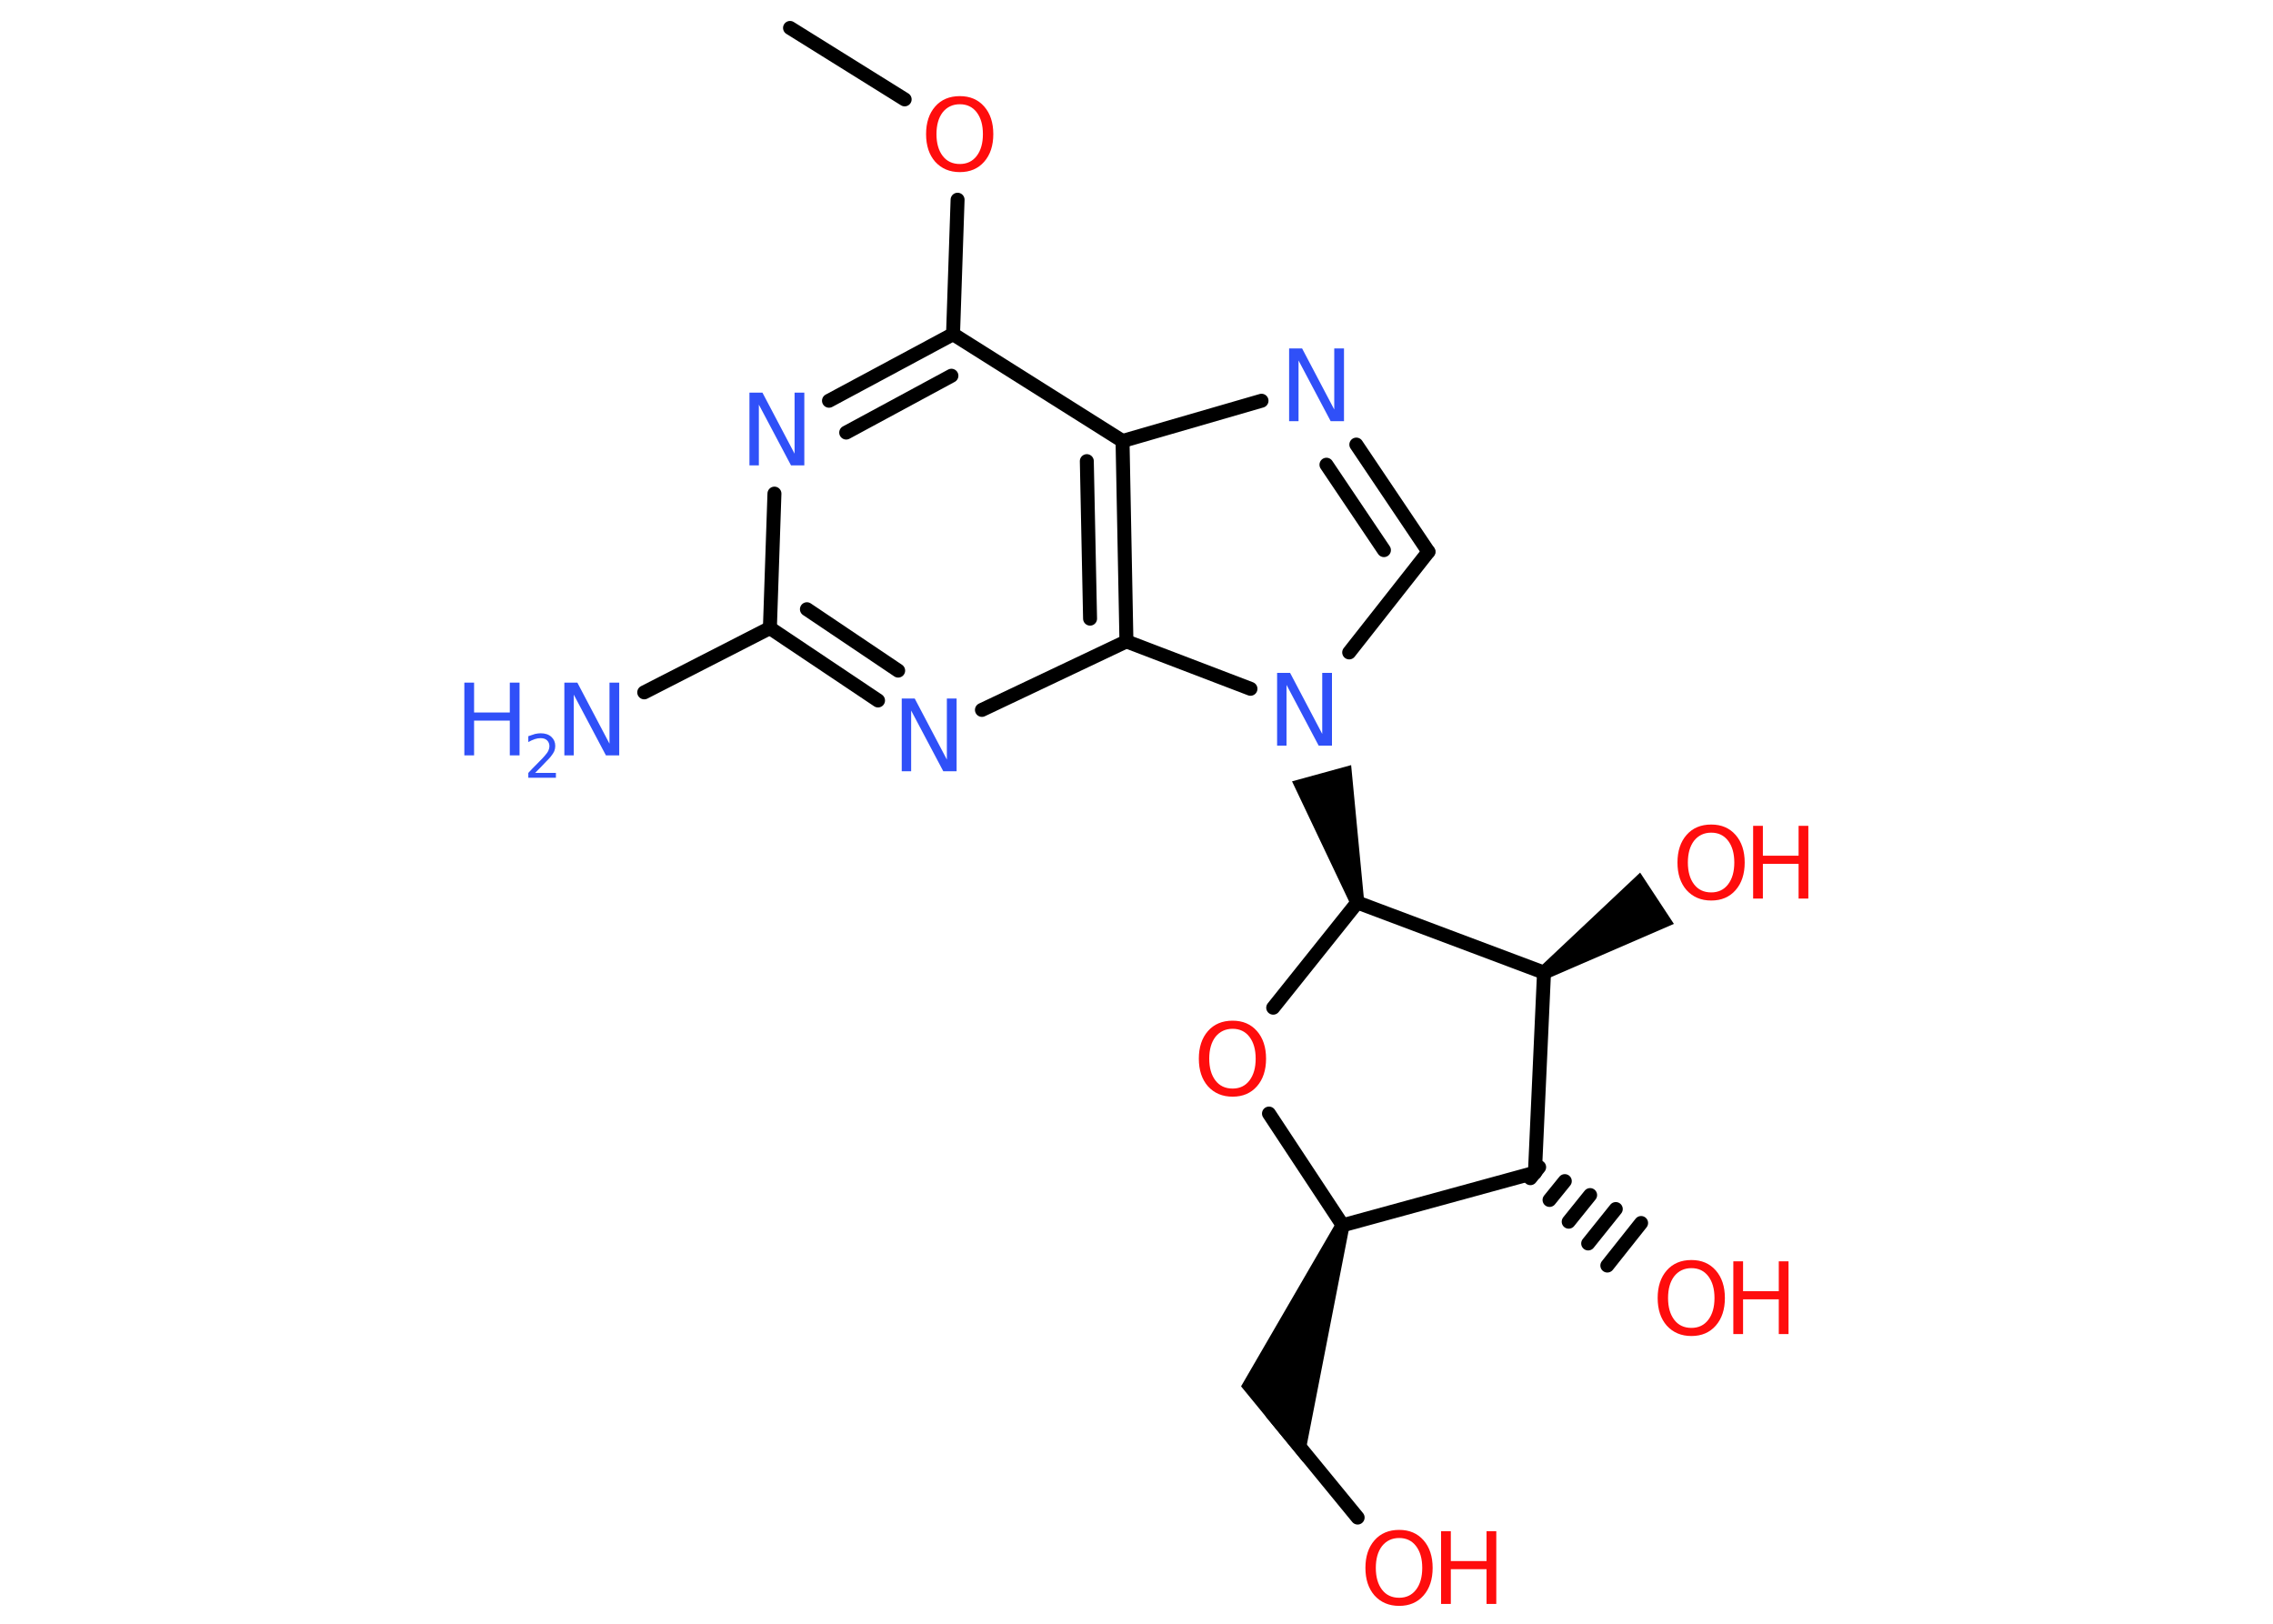 <?xml version='1.0' encoding='UTF-8'?>
<!DOCTYPE svg PUBLIC "-//W3C//DTD SVG 1.1//EN" "http://www.w3.org/Graphics/SVG/1.1/DTD/svg11.dtd">
<svg version='1.2' xmlns='http://www.w3.org/2000/svg' xmlns:xlink='http://www.w3.org/1999/xlink' width='70.0mm' height='50.0mm' viewBox='0 0 70.0 50.0'>
  <desc>Generated by the Chemistry Development Kit (http://github.com/cdk)</desc>
  <g stroke-linecap='round' stroke-linejoin='round' stroke='#000000' stroke-width='.43' fill='#FF0D0D'>
    <rect x='.0' y='.0' width='70.0' height='50.0' fill='#FFFFFF' stroke='none'/>
    <g id='mol1' class='mol'>
      <line id='mol1bnd1' class='bond' x1='24.33' y1='.86' x2='27.86' y2='3.06'/>
      <line id='mol1bnd2' class='bond' x1='29.49' y1='6.15' x2='29.35' y2='10.29'/>
      <g id='mol1bnd3' class='bond'>
        <line x1='29.35' y1='10.29' x2='25.53' y2='12.34'/>
        <line x1='29.3' y1='11.57' x2='26.06' y2='13.32'/>
      </g>
      <line id='mol1bnd4' class='bond' x1='23.85' y1='15.2' x2='23.71' y2='19.34'/>
      <line id='mol1bnd5' class='bond' x1='23.71' y1='19.34' x2='19.84' y2='21.32'/>
      <g id='mol1bnd6' class='bond'>
        <line x1='23.71' y1='19.34' x2='27.04' y2='21.57'/>
        <line x1='24.85' y1='18.76' x2='27.66' y2='20.65'/>
      </g>
      <line id='mol1bnd7' class='bond' x1='30.24' y1='21.86' x2='34.69' y2='19.75'/>
      <g id='mol1bnd8' class='bond'>
        <line x1='34.69' y1='19.75' x2='34.57' y2='13.58'/>
        <line x1='33.57' y1='19.05' x2='33.47' y2='14.2'/>
      </g>
      <line id='mol1bnd9' class='bond' x1='29.35' y1='10.29' x2='34.57' y2='13.58'/>
      <line id='mol1bnd10' class='bond' x1='34.57' y1='13.58' x2='38.85' y2='12.34'/>
      <g id='mol1bnd11' class='bond'>
        <line x1='43.99' y1='16.99' x2='41.77' y2='13.69'/>
        <line x1='42.62' y1='16.94' x2='40.85' y2='14.31'/>
      </g>
      <line id='mol1bnd12' class='bond' x1='43.99' y1='16.99' x2='41.55' y2='20.09'/>
      <line id='mol1bnd13' class='bond' x1='34.69' y1='19.75' x2='38.51' y2='21.21'/>
      <path id='mol1bnd14' class='bond' d='M41.59 27.85l.42 -.11l-.4 -4.18l-.91 .25l-.91 .25z' stroke='none' fill='#000000'/>
      <line id='mol1bnd15' class='bond' x1='41.8' y1='27.79' x2='39.21' y2='31.03'/>
      <line id='mol1bnd16' class='bond' x1='39.08' y1='34.29' x2='41.35' y2='37.73'/>
      <path id='mol1bnd17' class='bond' d='M41.55 37.81l-.41 -.15l-2.92 5.03l.86 1.05l1.06 1.29z' stroke='none' fill='#000000'/>
      <line id='mol1bnd18' class='bond' x1='39.17' y1='43.51' x2='41.81' y2='46.73'/>
      <line id='mol1bnd19' class='bond' x1='41.35' y1='37.73' x2='47.27' y2='36.11'/>
      <g id='mol1bnd20' class='bond'>
        <line x1='47.4' y1='35.94' x2='47.13' y2='36.28'/>
        <line x1='48.19' y1='36.37' x2='47.72' y2='36.95'/>
        <line x1='48.97' y1='36.8' x2='48.31' y2='37.62'/>
        <line x1='49.76' y1='37.23' x2='48.91' y2='38.29'/>
        <line x1='50.54' y1='37.66' x2='49.5' y2='38.97'/>
      </g>
      <line id='mol1bnd21' class='bond' x1='47.27' y1='36.11' x2='47.55' y2='29.95'/>
      <line id='mol1bnd22' class='bond' x1='41.8' y1='27.79' x2='47.55' y2='29.95'/>
      <path id='mol1bnd23' class='bond' d='M47.43 29.77l.24 .36l3.88 -1.68l-.52 -.79l-.52 -.79z' stroke='none' fill='#000000'/>
      <path id='mol1atm2' class='atom' d='M29.56 3.21q-.33 .0 -.53 .25q-.19 .25 -.19 .67q.0 .42 .19 .67q.19 .25 .53 .25q.33 .0 .52 -.25q.19 -.25 .19 -.67q.0 -.42 -.19 -.67q-.19 -.25 -.52 -.25zM29.56 2.96q.47 .0 .75 .32q.28 .32 .28 .85q.0 .53 -.28 .85q-.28 .32 -.75 .32q-.47 .0 -.76 -.32q-.28 -.32 -.28 -.85q.0 -.53 .28 -.85q.28 -.32 .76 -.32z' stroke='none'/>
      <path id='mol1atm4' class='atom' d='M23.07 12.09h.41l.99 1.88v-1.88h.3v2.24h-.41l-.99 -1.87v1.87h-.29v-2.24z' stroke='none' fill='#3050F8'/>
      <g id='mol1atm6' class='atom'>
        <path d='M17.37 21.02h.41l.99 1.88v-1.88h.3v2.24h-.41l-.99 -1.87v1.87h-.29v-2.24z' stroke='none' fill='#3050F8'/>
        <path d='M14.3 21.02h.3v.92h1.1v-.92h.3v2.24h-.3v-1.07h-1.1v1.07h-.3v-2.24z' stroke='none' fill='#3050F8'/>
        <path d='M16.49 23.8h.63v.15h-.85v-.15q.1 -.11 .28 -.29q.18 -.18 .22 -.23q.09 -.1 .12 -.17q.03 -.07 .03 -.13q.0 -.11 -.07 -.18q-.07 -.07 -.2 -.07q-.09 .0 -.18 .03q-.09 .03 -.2 .09v-.18q.11 -.04 .21 -.07q.1 -.02 .17 -.02q.21 .0 .33 .11q.12 .11 .12 .28q.0 .08 -.03 .16q-.03 .07 -.11 .17q-.02 .03 -.14 .15q-.12 .13 -.34 .35z' stroke='none' fill='#3050F8'/>
      </g>
      <path id='mol1atm7' class='atom' d='M27.76 21.51h.41l.99 1.88v-1.88h.3v2.24h-.41l-.99 -1.87v1.87h-.29v-2.24z' stroke='none' fill='#3050F8'/>
      <path id='mol1atm10' class='atom' d='M39.69 10.73h.41l.99 1.88v-1.88h.3v2.24h-.41l-.99 -1.87v1.87h-.29v-2.24z' stroke='none' fill='#3050F8'/>
      <path id='mol1atm12' class='atom' d='M39.32 20.72h.41l.99 1.88v-1.88h.3v2.24h-.41l-.99 -1.87v1.87h-.29v-2.24z' stroke='none' fill='#3050F8'/>
      <path id='mol1atm14' class='atom' d='M37.96 31.68q-.33 .0 -.53 .25q-.19 .25 -.19 .67q.0 .42 .19 .67q.19 .25 .53 .25q.33 .0 .52 -.25q.19 -.25 .19 -.67q.0 -.42 -.19 -.67q-.19 -.25 -.52 -.25zM37.96 31.43q.47 .0 .75 .32q.28 .32 .28 .85q.0 .53 -.28 .85q-.28 .32 -.75 .32q-.47 .0 -.76 -.32q-.28 -.32 -.28 -.85q.0 -.53 .28 -.85q.28 -.32 .76 -.32z' stroke='none'/>
      <g id='mol1atm17' class='atom'>
        <path d='M43.09 47.36q-.33 .0 -.53 .25q-.19 .25 -.19 .67q.0 .42 .19 .67q.19 .25 .53 .25q.33 .0 .52 -.25q.19 -.25 .19 -.67q.0 -.42 -.19 -.67q-.19 -.25 -.52 -.25zM43.09 47.11q.47 .0 .75 .32q.28 .32 .28 .85q.0 .53 -.28 .85q-.28 .32 -.75 .32q-.47 .0 -.76 -.32q-.28 -.32 -.28 -.85q.0 -.53 .28 -.85q.28 -.32 .76 -.32z' stroke='none'/>
        <path d='M44.38 47.15h.3v.92h1.1v-.92h.3v2.24h-.3v-1.07h-1.1v1.07h-.3v-2.24z' stroke='none'/>
      </g>
      <g id='mol1atm19' class='atom'>
        <path d='M52.09 39.05q-.33 .0 -.53 .25q-.19 .25 -.19 .67q.0 .42 .19 .67q.19 .25 .53 .25q.33 .0 .52 -.25q.19 -.25 .19 -.67q.0 -.42 -.19 -.67q-.19 -.25 -.52 -.25zM52.09 38.8q.47 .0 .75 .32q.28 .32 .28 .85q.0 .53 -.28 .85q-.28 .32 -.75 .32q-.47 .0 -.76 -.32q-.28 -.32 -.28 -.85q.0 -.53 .28 -.85q.28 -.32 .76 -.32z' stroke='none'/>
        <path d='M53.38 38.84h.3v.92h1.1v-.92h.3v2.24h-.3v-1.07h-1.1v1.07h-.3v-2.24z' stroke='none'/>
      </g>
      <g id='mol1atm21' class='atom'>
        <path d='M52.7 25.64q-.33 .0 -.53 .25q-.19 .25 -.19 .67q.0 .42 .19 .67q.19 .25 .53 .25q.33 .0 .52 -.25q.19 -.25 .19 -.67q.0 -.42 -.19 -.67q-.19 -.25 -.52 -.25zM52.7 25.39q.47 .0 .75 .32q.28 .32 .28 .85q.0 .53 -.28 .85q-.28 .32 -.75 .32q-.47 .0 -.76 -.32q-.28 -.32 -.28 -.85q.0 -.53 .28 -.85q.28 -.32 .76 -.32z' stroke='none'/>
        <path d='M53.99 25.43h.3v.92h1.1v-.92h.3v2.24h-.3v-1.07h-1.1v1.07h-.3v-2.24z' stroke='none'/>
      </g>
    </g>
  </g>
</svg>
